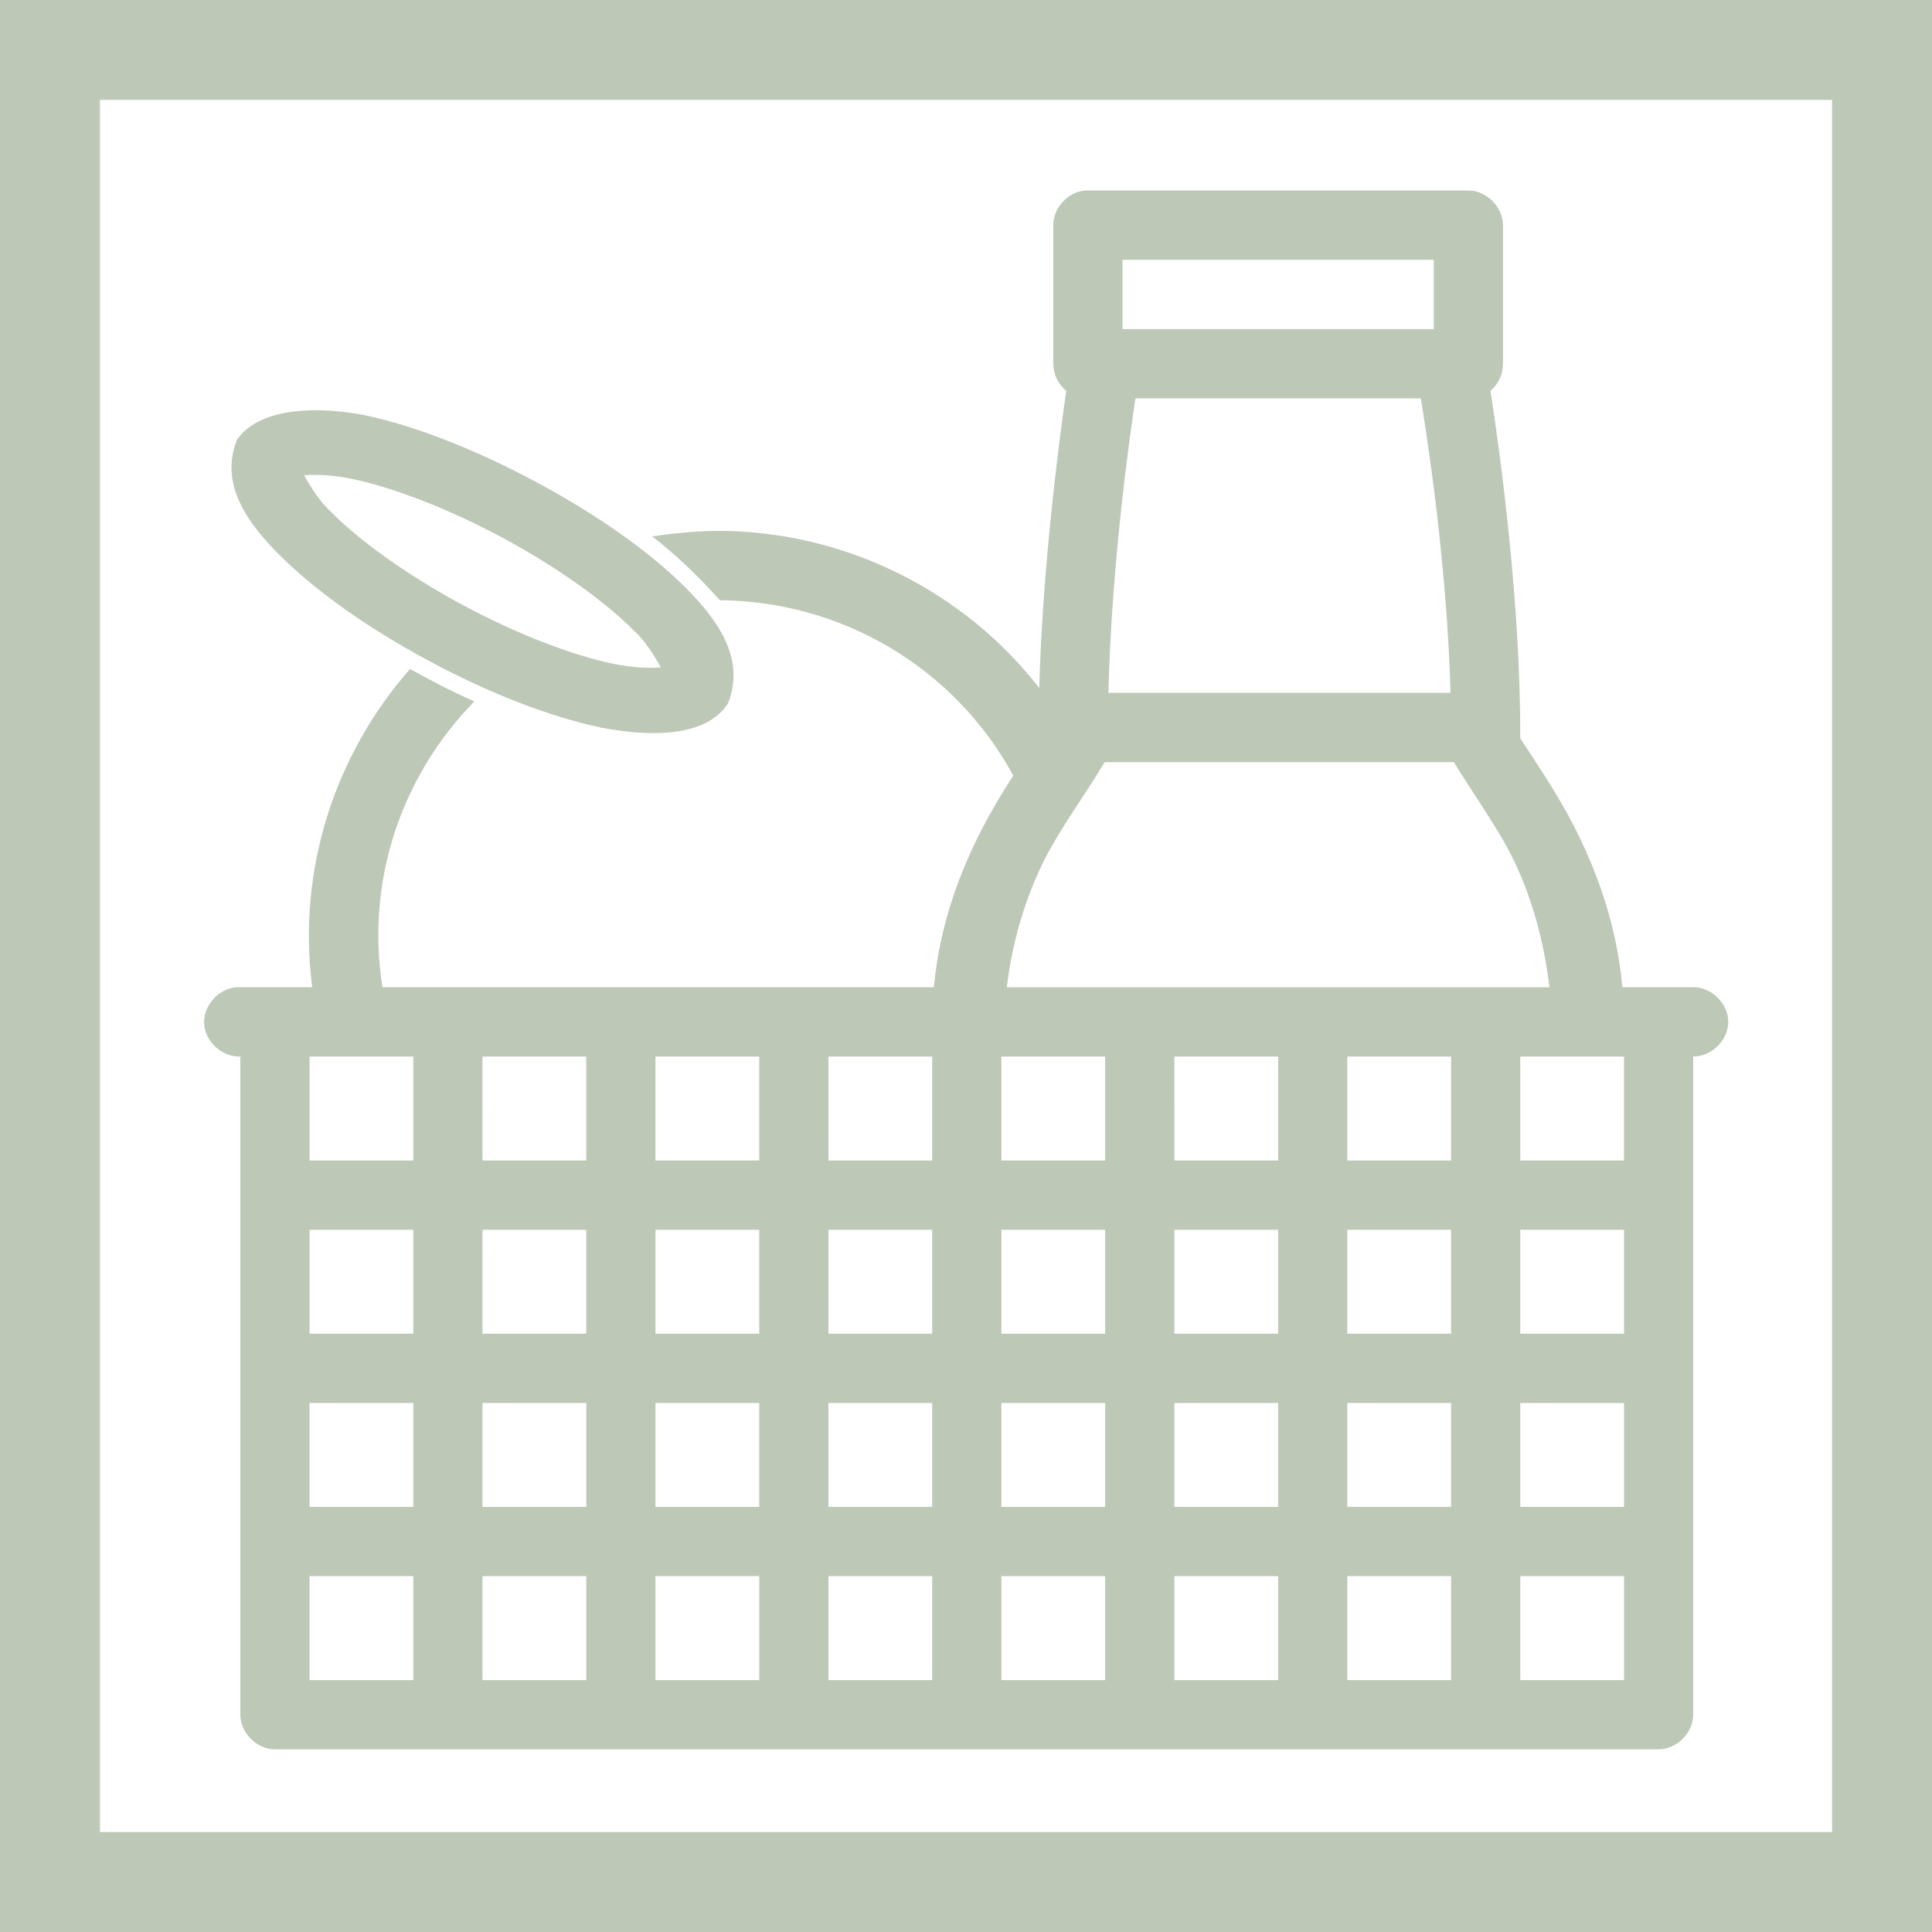 <?xml version="1.0" encoding="UTF-8" standalone="no"?>
<svg
   xmlns:dc="http://purl.org/dc/elements/1.1/"
   xmlns:cc="http://creativecommons.org/ns#"
   xmlns:rdf="http://www.w3.org/1999/02/22-rdf-syntax-ns#"
   xmlns:svg="http://www.w3.org/2000/svg"
   xmlns="http://www.w3.org/2000/svg"
   xmlns:sodipodi="http://sodipodi.sourceforge.net/DTD/sodipodi-0.dtd"
   xmlns:inkscape="http://www.inkscape.org/namespaces/inkscape"
   version="1.1"
   x="0px"
   y="0px"
   viewBox="0 0 200 200"
   id="svg10"
   sodipodi:docname="foodbasket.svg"
   width="200"
   height="200"
   inkscape:version="0.92.2 (5c3e80d, 2017-08-06)">
  <defs
     id="defs14" />
  <sodipodi:namedview
     pagecolor="#ffffff"
     bordercolor="#666666"
     borderopacity="1"
     objecttolerance="10"
     gridtolerance="10"
     guidetolerance="10"
     inkscape:pageopacity="0"
     inkscape:pageshadow="2"
     inkscape:window-width="1366"
     inkscape:window-height="705"
     id="namedview12"
     showgrid="false"
     inkscape:snap-page="true"
     inkscape:zoom="0.7071068"
     inkscape:cx="-199.37298"
     inkscape:cy="84.462156"
     inkscape:window-x="-8"
     inkscape:window-y="-8"
     inkscape:window-maximized="1"
     inkscape:current-layer="svg10" />
  <g
     transform="matrix(1.793,0,0,1.793,10.37,-1696.827)"
     id="g4"
     style="fill:#bec8b7">
    <path
       style="color:#000000;text-indent:0;text-transform:none;direction:ltr;baseline-shift:baseline;display:inline;overflow:visible;visibility:visible;fill:#bec8b7;fill-opacity:1;stroke:none;enable-background:accumulate"
       d="m 56.838,957.362 c -0.982,0.093 -1.814,1.012 -1.81,2 v 8 c -3.5e-4,0.598 0.283,1.189 0.749,1.562 -0.462,3.243 -1.366,10.244 -1.56,17.156 -4.318,-5.54 -10.943,-8.875 -17.975,-9.063 -1.484,-0.041 -3.012,0.119 -4.369,0.312 1.495,1.165 2.736,2.384 3.901,3.687 7.009,0.056 13.527,3.852 16.945,10.125 -0.428,0.65 -0.866,1.368 -1.342,2.219 -1.413,2.528 -2.869,5.937 -3.245,10 H 16.3 c -0.992,-6.211 1.146,-12.26 5.305,-16.5 -1.393,-0.62 -2.542,-1.223 -3.714,-1.875 -4.315,4.908 -6.536,11.565 -5.648,18.375 -1.436,0 -2.917,0 -4.338,0 -1.046,0.049 -1.953,1.046 -1.904,2.094 0.049,1.047 1.045,1.956 2.091,1.906 v 38 c 9e-5,1.047 0.952,2 1.997,2 h 79.888 c 1.046,-10e-5 1.997,-0.953 1.997,-2 v -38 c 1.055,0.014 2.024,-0.944 2.024,-2 0,-1.056 -0.969,-2.014 -2.024,-2 h -4.088 c -0.366,-4.051 -1.777,-7.447 -3.152,-9.969 -0.853,-1.562 -1.8,-2.955 -2.746,-4.406 0.025,-7.772 -1.148,-16.367 -1.716,-20.062 0.454,-0.38 0.726,-0.97 0.718,-1.562 v -8 c -9e-5,-1.047 -0.952,-2 -1.997,-2 -7.713,-1e-4 -15.546,0 -22.157,3e-4 z m 2.184,4 h 17.975 v 4 H 59.022 Z m 0.749,8 h 16.477 c 0.327,2.011 1.5,9.383 1.716,17 H 58.211 c 0.188,-7.595 1.254,-14.952 1.56,-17 z m -51.865,2.375 c -1.088,2.682 0.78,4.984 2.403,6.625 2.051,2.059 5.052,4.207 8.613,6.125 3.561,1.918 7.018,3.248 9.955,3.875 2.457,0.479 5.991,0.72 7.365,-1.375 1.091,-2.695 -0.772,-5.008 -2.403,-6.656 -2.051,-2.059 -5.021,-4.176 -8.582,-6.094 -3.561,-1.918 -7.049,-3.279 -9.986,-3.906 -2.37,-0.462 -5.96,-0.582 -7.365,1.406 z m 6.678,2.282 c 2.301,0.491 5.45,1.669 8.675,3.406 3.225,1.737 5.914,3.7 7.521,5.312 0.672,0.609 1.183,1.423 1.592,2.156 -0.931,0.083 -2.041,-0.056 -2.809,-0.219 -2.301,-0.491 -5.45,-1.669 -8.675,-3.406 -3.225,-1.737 -5.914,-3.7 -7.521,-5.312 -0.672,-0.609 -1.183,-1.423 -1.592,-2.156 0.916,-0.082 2.042,0.056 2.809,0.219 z m 43.408,16.344 h 20.159 c 1.039,1.68 2.263,3.432 3.089,4.938 1.151,2.111 2.071,4.927 2.434,8.063 H 52.344 c 0.374,-3.124 1.346,-5.917 2.528,-8.031 0.993,-1.752 2.154,-3.341 3.121,-4.969 z m -45.905,17 h 5.992 v 6 h -5.992 z m 9.986,0 h 5.992 v 6 H 22.074 Z m 9.986,0 h 5.992 v 6 h -5.992 z m 9.986,0 h 5.992 v 6 H 42.046 Z m 9.986,0 h 5.992 v 6 h -5.992 z m 9.986,0 h 5.992 v 6 H 62.018 Z m 9.986,0 h 5.992 v 6 h -5.992 z m 9.986,0 h 3.994 0.187 1.81 v 6 H 81.99 Z m -69.902,10 h 5.992 v 6 h -5.992 z m 9.986,0 h 5.992 v 6 H 22.074 Z m 9.986,0 h 5.992 v 6 h -5.992 z m 9.986,0 h 5.992 v 6 H 42.046 Z m 9.986,0 h 5.992 v 6 h -5.992 z m 9.986,0 h 5.992 v 6 H 62.018 Z m 9.986,0 h 5.992 v 6 h -5.992 z m 9.986,0 h 5.992 v 6 H 81.99 Z m -69.902,10 h 5.992 v 6 h -5.992 z m 9.986,0 h 5.992 v 6 H 22.074 Z m 9.986,0 h 5.992 v 6 h -5.992 z m 9.986,0 h 5.992 v 6 H 42.046 Z m 9.986,0 h 5.992 v 6 h -5.992 z m 9.986,0 h 5.992 v 6 H 62.018 Z m 9.986,0 h 5.992 v 6 h -5.992 z m 9.986,0 h 5.992 v 6 H 81.99 Z m -69.902,10 h 5.992 v 6 h -5.992 z m 9.986,0 h 5.992 v 6 H 22.074 Z m 9.986,0 h 5.992 v 6 h -5.992 z m 9.986,0 h 5.992 v 6 H 42.046 Z m 9.986,0 h 5.992 v 6 h -5.992 z m 9.986,0 h 5.992 v 6 H 62.018 Z m 9.986,0 h 5.992 v 6 h -5.992 z m 9.986,0 h 5.992 v 6 H 81.99 Z"
       marker="none"
       visibility="visible"
       display="inline"
       overflow="visible"
       id="path2"
       inkscape:connector-curvature="0" />
  </g>
  <rect
     style="opacity:1;vector-effect:none;fill:none;fill-opacity:1;stroke:#bec8b7;stroke-width:10.344;stroke-linecap:round;stroke-linejoin:miter;stroke-miterlimit:4;stroke-dasharray:none;stroke-dashoffset:0;stroke-opacity:1;paint-order:markers fill stroke"
     id="rect823"
     width="189.656"
     height="189.656"
     x="5.172"
     y="5.172" />
</svg>
